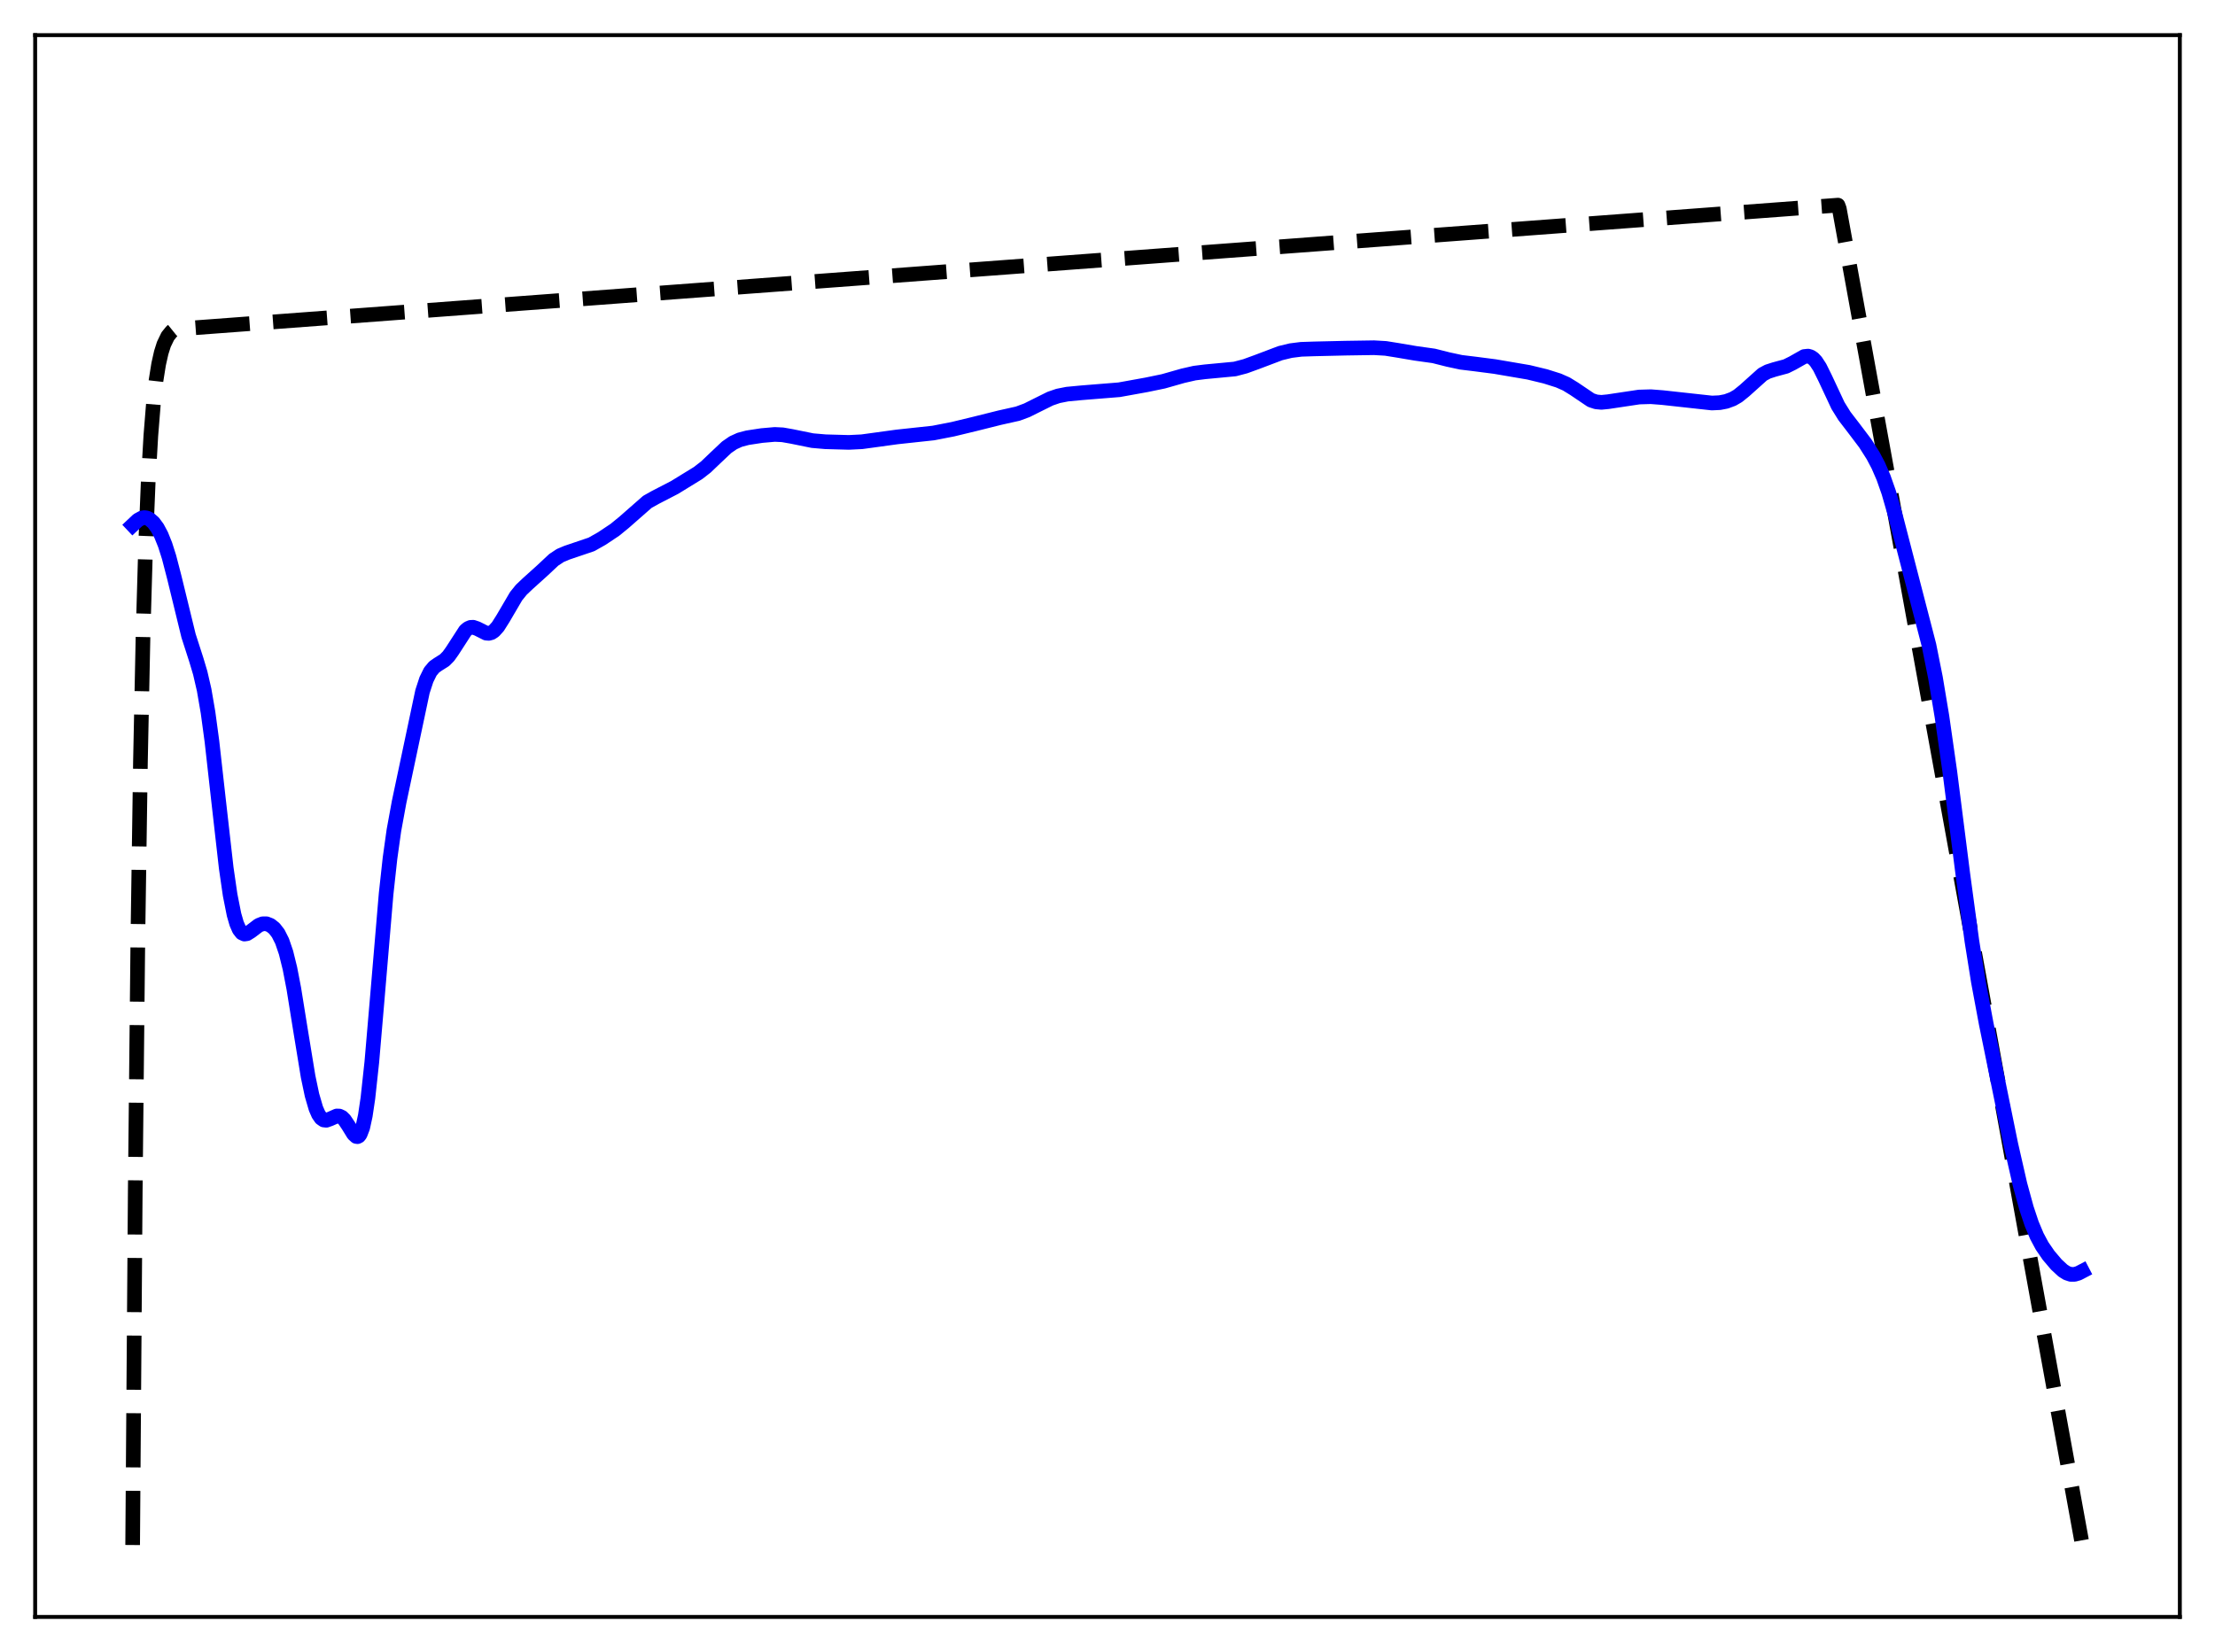 <?xml version="1.0" encoding="utf-8" standalone="no"?>
<!DOCTYPE svg PUBLIC "-//W3C//DTD SVG 1.1//EN"
  "http://www.w3.org/Graphics/SVG/1.1/DTD/svg11.dtd">
<svg xmlns:xlink="http://www.w3.org/1999/xlink" width="453.6pt" height="338.4pt" viewBox="0 0 453.6 338.4" xmlns="http://www.w3.org/2000/svg" version="1.1">
 <defs>
  <style type="text/css">*{stroke-linejoin: round; stroke-linecap: butt}</style>
 </defs>
 <g id="figure_1">
  <g id="patch_1">
   <path d="M 0 338.4 
L 453.6 338.4 
L 453.6 0 
L 0 0 
z
" style="fill: #ffffff"/>
  </g>
  <g id="axes_1">
   <g id="patch_2">
    <path d="M 7.2 331.2 
L 446.4 331.2 
L 446.4 7.2 
L 7.2 7.2 
z
" style="fill: #ffffff"/>
   </g>
   <g id="matplotlib.axis_1"/>
   <g id="matplotlib.axis_2"/>
   <g id="line2d_1">
    <path d="M 27.164 316.471 
L 27.696 244.048 
L 28.228 192.599 
L 28.761 156.051 
L 29.293 130.088 
L 29.825 111.644 
L 30.358 98.543 
L 30.89 89.235 
L 31.423 82.624 
L 31.955 77.927 
L 32.487 74.591 
L 33.02 72.221 
L 33.552 70.537 
L 34.351 68.88 
L 35.149 67.888 
L 35.681 67.459 
L 38.876 67.211 
L 376.394 42.02 
L 376.66 42.742 
L 426.436 316.473 
L 426.436 316.473 
" clip-path="url(#p362f3dcb5c)" style="fill: none; stroke-dasharray: 11.1,4.8; stroke-dashoffset: 0; stroke: #000000; stroke-width: 3"/>
   </g>
   <g id="line2d_2">
    <path d="M 27.164 107.555 
L 28.228 106.551 
L 29.027 106.114 
L 29.559 106.021 
L 30.092 106.098 
L 30.624 106.347 
L 31.423 107.038 
L 32.221 108.116 
L 33.02 109.617 
L 33.818 111.602 
L 34.617 114.113 
L 35.681 118.215 
L 38.609 130.214 
L 40.207 135.166 
L 41.005 137.844 
L 41.804 141.306 
L 42.602 145.939 
L 43.401 151.849 
L 44.732 163.731 
L 46.329 177.806 
L 47.127 183.315 
L 47.926 187.341 
L 48.458 189.182 
L 48.991 190.403 
L 49.523 191.085 
L 50.055 191.33 
L 50.588 191.248 
L 51.386 190.749 
L 52.983 189.534 
L 53.782 189.223 
L 54.58 189.221 
L 55.379 189.532 
L 56.177 190.166 
L 56.976 191.199 
L 57.775 192.785 
L 58.573 195.122 
L 59.372 198.358 
L 60.17 202.496 
L 61.501 210.771 
L 63.098 220.528 
L 63.897 224.324 
L 64.695 227.061 
L 65.228 228.277 
L 65.76 229.04 
L 66.292 229.411 
L 66.825 229.469 
L 67.623 229.184 
L 68.954 228.592 
L 69.487 228.602 
L 70.019 228.857 
L 70.551 229.379 
L 71.35 230.575 
L 72.415 232.304 
L 72.947 232.785 
L 73.213 232.826 
L 73.479 232.692 
L 73.745 232.355 
L 74.278 230.97 
L 74.81 228.517 
L 75.343 224.933 
L 76.141 217.57 
L 77.206 205.128 
L 79.069 183.108 
L 79.868 175.797 
L 80.666 170.093 
L 81.731 164.282 
L 86.522 141.647 
L 87.321 139.202 
L 88.119 137.577 
L 88.918 136.623 
L 89.716 136.069 
L 91.047 135.228 
L 91.846 134.417 
L 92.644 133.297 
L 95.306 129.176 
L 95.839 128.733 
L 96.371 128.505 
L 96.903 128.483 
L 97.702 128.755 
L 99.565 129.69 
L 100.097 129.732 
L 100.63 129.587 
L 101.162 129.239 
L 101.961 128.355 
L 103.025 126.668 
L 105.687 122.125 
L 106.752 120.807 
L 108.083 119.544 
L 111.011 116.907 
L 113.407 114.665 
L 114.737 113.785 
L 116.068 113.223 
L 121.126 111.508 
L 123.255 110.305 
L 125.917 108.528 
L 127.78 107.008 
L 132.572 102.801 
L 134.169 101.905 
L 138.161 99.841 
L 142.953 96.896 
L 144.55 95.657 
L 146.413 93.879 
L 148.809 91.616 
L 150.14 90.697 
L 151.471 90.09 
L 153.068 89.666 
L 155.996 89.219 
L 158.657 88.986 
L 160.255 89.063 
L 162.118 89.39 
L 166.377 90.256 
L 169.039 90.485 
L 173.83 90.618 
L 176.492 90.487 
L 179.42 90.087 
L 183.679 89.501 
L 191.132 88.697 
L 195.124 87.92 
L 199.649 86.826 
L 204.707 85.562 
L 208.433 84.728 
L 210.297 84.035 
L 212.426 82.972 
L 215.088 81.651 
L 216.685 81.102 
L 218.548 80.733 
L 221.476 80.456 
L 229.196 79.834 
L 234.785 78.824 
L 238.246 78.109 
L 242.239 76.974 
L 244.634 76.426 
L 246.764 76.159 
L 252.886 75.582 
L 255.015 75.021 
L 257.411 74.148 
L 262.202 72.335 
L 264.332 71.82 
L 266.461 71.551 
L 269.123 71.464 
L 275.511 71.315 
L 281.367 71.225 
L 283.763 71.363 
L 286.159 71.746 
L 289.885 72.379 
L 293.612 72.9 
L 296.54 73.639 
L 299.201 74.211 
L 302.129 74.566 
L 306.122 75.083 
L 313.043 76.265 
L 316.503 77.103 
L 319.165 77.944 
L 320.762 78.651 
L 322.359 79.633 
L 325.82 81.969 
L 326.884 82.318 
L 327.949 82.414 
L 329.28 82.285 
L 335.668 81.327 
L 338.064 81.256 
L 340.46 81.442 
L 350.575 82.551 
L 352.172 82.476 
L 353.503 82.22 
L 354.833 81.727 
L 355.898 81.107 
L 357.229 80.034 
L 360.956 76.689 
L 362.02 76.12 
L 363.351 75.69 
L 365.747 75.043 
L 367.078 74.383 
L 369.473 73.028 
L 370.272 72.94 
L 370.804 73.095 
L 371.337 73.453 
L 371.869 74.02 
L 372.668 75.243 
L 373.732 77.395 
L 376.394 83.08 
L 377.725 85.222 
L 379.588 87.648 
L 381.984 90.818 
L 383.581 93.329 
L 384.646 95.346 
L 385.711 97.802 
L 386.775 100.83 
L 388.106 105.449 
L 395.027 132.16 
L 396.358 138.817 
L 397.689 146.8 
L 399.286 158 
L 401.948 178.957 
L 403.811 192.732 
L 405.142 201.082 
L 406.739 209.65 
L 411.796 234.437 
L 413.66 242.6 
L 414.991 247.47 
L 416.055 250.657 
L 417.12 253.203 
L 418.185 255.194 
L 419.516 257.136 
L 421.113 259.018 
L 422.444 260.254 
L 423.242 260.762 
L 424.041 261.029 
L 424.839 261.033 
L 425.638 260.795 
L 426.436 260.379 
L 426.436 260.379 
" clip-path="url(#p362f3dcb5c)" style="fill: none; stroke: #0000ff; stroke-width: 3; stroke-linecap: square"/>
   </g>
   <g id="patch_3">
    <path d="M 7.2 331.2 
L 7.2 7.2 
" style="fill: none; stroke: #000000; stroke-width: 0.8; stroke-linejoin: miter; stroke-linecap: square"/>
   </g>
   <g id="patch_4">
    <path d="M 446.4 331.2 
L 446.4 7.2 
" style="fill: none; stroke: #000000; stroke-width: 0.8; stroke-linejoin: miter; stroke-linecap: square"/>
   </g>
   <g id="patch_5">
    <path d="M 7.2 331.2 
L 446.4 331.2 
" style="fill: none; stroke: #000000; stroke-width: 0.8; stroke-linejoin: miter; stroke-linecap: square"/>
   </g>
   <g id="patch_6">
    <path d="M 7.2 7.2 
L 446.4 7.2 
" style="fill: none; stroke: #000000; stroke-width: 0.8; stroke-linejoin: miter; stroke-linecap: square"/>
   </g>
  </g>
 </g>
 <defs>
  <clipPath id="p362f3dcb5c">
   <rect x="7.2" y="7.2" width="439.2" height="324"/>
  </clipPath>
 </defs>
</svg>
